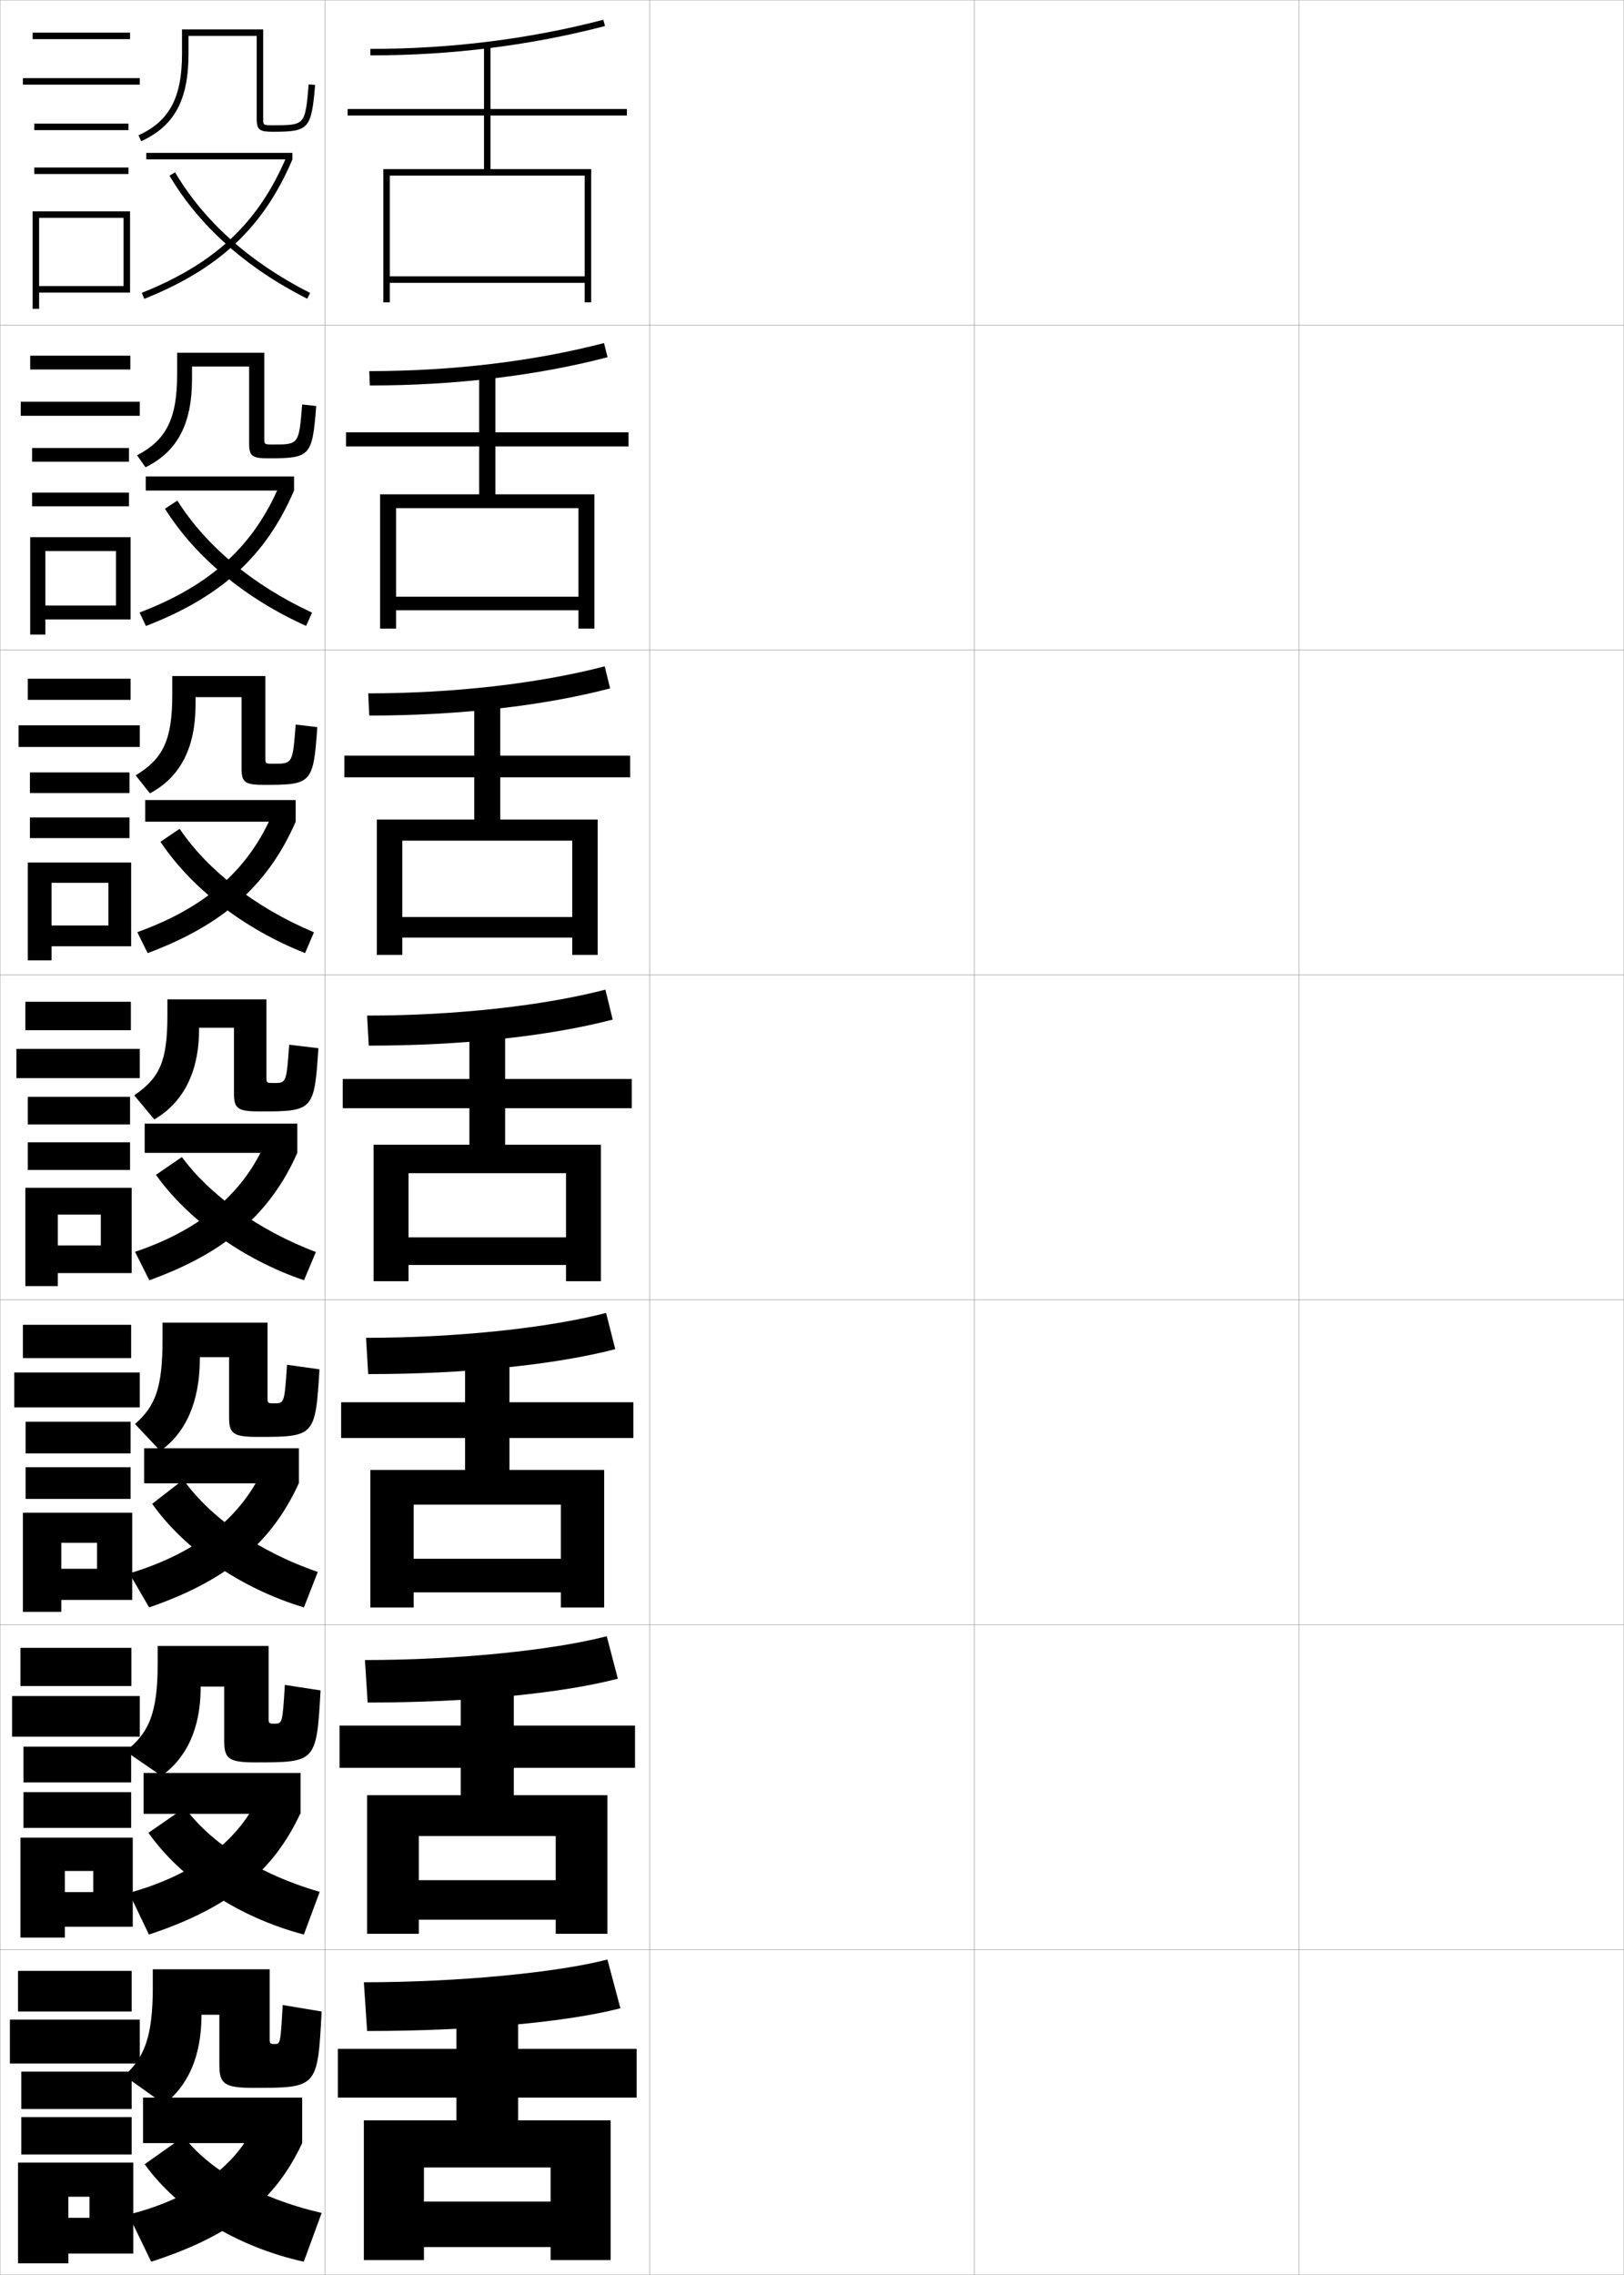 <?xml version="1.0" encoding="utf-8"?>
<!-- Generator: Adobe Illustrator 11 Build 225, SVG Export Plug-In . SVG Version: 6.0.0 Build 78)  -->
<!DOCTYPE svg PUBLIC "-//W3C//DTD SVG 1.0//EN"    "http://www.w3.org/TR/2001/REC-SVG-20010904/DTD/svg10.dtd">
<svg  xmlns="http://www.w3.org/2000/svg" xmlns:xlink="http://www.w3.org/1999/xlink" xmlns:a="http://ns.adobe.com/AdobeSVGViewerExtensions/3.0/"
	 width="500.1" height="700.1" viewBox="0 0 500.1 700.1"
	 overflow="visible" enable-background="new 0 0 500.1 700.1" xml:space="preserve">
		<g id="glyphs">
			<g>
				<rect x="0.05" y="0.05" fill="none" stroke="#999999" stroke-width="0.1" width="100" height="100"/> 
				<rect x="0.05" y="100.05" fill="none" stroke="#999999" stroke-width="0.1" width="100" height="100"/> 
				<rect x="0.05" y="200.05" fill="none" stroke="#999999" stroke-width="0.1" width="100" height="100"/> 
				<rect x="0.05" y="300.05" fill="none" stroke="#999999" stroke-width="0.1" width="100" height="100"/> 
				<rect x="0.05" y="400.05" fill="none" stroke="#999999" stroke-width="0.1" width="100" height="100"/> 
				<rect x="0.05" y="500.05" fill="none" stroke="#999999" stroke-width="0.1" width="100" height="100"/> 
				<rect x="0.05" y="600.05" fill="none" stroke="#999999" stroke-width="0.1" width="100" height="100"/> 
				<rect x="100.05" y="0.05" fill="none" stroke="#999999" stroke-width="0.1" width="100" height="100"/> 
				<rect x="100.05" y="100.05" fill="none" stroke="#999999" stroke-width="0.1" width="100" height="100"/> 
				<rect x="100.05" y="200.05" fill="none" stroke="#999999" stroke-width="0.1" width="100" height="100"/> 
				<rect x="100.05" y="300.05" fill="none" stroke="#999999" stroke-width="0.1" width="100" height="100"/> 
				<rect x="100.05" y="400.05" fill="none" stroke="#999999" stroke-width="0.1" width="100" height="100"/> 
				<rect x="100.05" y="500.05" fill="none" stroke="#999999" stroke-width="0.1" width="100" height="100"/> 
				<rect x="100.05" y="600.05" fill="none" stroke="#999999" stroke-width="0.1" width="100" height="100"/> 
				<rect x="200.05" y="0.05" fill="none" stroke="#999999" stroke-width="0.1" width="100" height="100"/> 
				<rect x="200.05" y="100.05" fill="none" stroke="#999999" stroke-width="0.1" width="100" height="100"/> 
				<rect x="200.05" y="200.05" fill="none" stroke="#999999" stroke-width="0.1" width="100" height="100"/> 
				<rect x="200.05" y="300.05" fill="none" stroke="#999999" stroke-width="0.1" width="100" height="100"/> 
				<rect x="200.05" y="400.05" fill="none" stroke="#999999" stroke-width="0.1" width="100" height="100"/> 
				<rect x="200.05" y="500.05" fill="none" stroke="#999999" stroke-width="0.1" width="100" height="100"/> 
				<rect x="200.05" y="600.05" fill="none" stroke="#999999" stroke-width="0.1" width="100" height="100"/> 
				<rect x="300.05" y="0.05" fill="none" stroke="#999999" stroke-width="0.1" width="100" height="100"/> 
				<rect x="300.05" y="100.05" fill="none" stroke="#999999" stroke-width="0.1" width="100" height="100"/> 
				<rect x="300.05" y="200.05" fill="none" stroke="#999999" stroke-width="0.1" width="100" height="100"/> 
				<rect x="300.05" y="300.05" fill="none" stroke="#999999" stroke-width="0.1" width="100" height="100"/> 
				<rect x="300.05" y="400.05" fill="none" stroke="#999999" stroke-width="0.1" width="100" height="100"/> 
				<rect x="300.05" y="500.05" fill="none" stroke="#999999" stroke-width="0.1" width="100" height="100"/> 
				<rect x="300.05" y="600.05" fill="none" stroke="#999999" stroke-width="0.1" width="100" height="100"/> 
				<rect x="400.05" y="0.05" fill="none" stroke="#999999" stroke-width="0.1" width="100" height="100"/> 
				<rect x="400.05" y="100.05" fill="none" stroke="#999999" stroke-width="0.1" width="100" height="100"/> 
				<rect x="400.05" y="200.05" fill="none" stroke="#999999" stroke-width="0.1" width="100" height="100"/> 
				<rect x="400.05" y="300.05" fill="none" stroke="#999999" stroke-width="0.1" width="100" height="100"/> 
				<rect x="400.05" y="400.05" fill="none" stroke="#999999" stroke-width="0.1" width="100" height="100"/> 
				<rect x="400.05" y="500.05" fill="none" stroke="#999999" stroke-width="0.1" width="100" height="100"/> 
				<rect x="400.05" y="600.05" fill="none" stroke="#999999" stroke-width="0.1" width="100" height="100"/> 
			</g>
			<g>
				<rect x="10.05" y="10.05" width="30" height="2"/> 
				<rect x="7.05" y="24.05" width="36" height="2"/> 
				<rect x="10.55" y="38.05" width="29" height="2"/> 
				<rect x="10.55" y="51.55" width="29" height="2"/> 
				<polygon points="40.05,90.05 40.05,65.05 10.05,65.05 10.05,95.05 
					12.05,95.05 12.05,67.05 38.05,67.05 38.05,88.05 12.05,88.05 
					12.05,90.05 "/>
			</g>
			<g>
				<g>
					<rect x="9.3" y="109.466" width="30.833" height="4.25"/> 
					<rect x="6.383" y="123.633" width="36.667" height="4.333"/> 
					<rect x="9.883" y="137.882" width="29.833" height="4.217"/> 
					<rect x="9.883" y="151.599" width="29.833" height="4.217"/> 
					<polygon points="40.216,190.633 40.216,165.316 9.3,165.316 9.3,195.299 
						13.966,195.299 13.966,169.583 35.716,169.583 35.716,186.349 13.966,186.349 
						13.966,190.633 "/>
				</g>
				<g>
					<rect x="8.55" y="208.883" width="31.667" height="6.5"/> 
					<rect x="5.716" y="223.216" width="37.333" height="6.667"/> 
					<rect x="9.216" y="237.716" width="30.667" height="6.358"/> 
					<rect x="9.216" y="251.574" width="30.667" height="6.359"/> 
					<polygon points="40.383,291.216 40.383,265.433 8.55,265.433 8.55,295.55 
						15.883,295.55 15.883,271.691 33.383,271.691 33.383,284.824 15.883,284.824 
						15.883,291.216 "/>
				</g>
				<g>
					<rect x="7.8" y="308.3" width="32.5" height="8.75"/> 
					<rect x="5.05" y="322.8" width="38" height="9"/> 
					<rect x="8.55" y="337.55" width="31.5" height="8.5"/> 
					<rect x="8.55" y="351.55" width="31.5" height="8.5"/> 
					<polygon points="40.55,391.8 40.55,365.55 7.8,365.55 7.8,395.8 
						17.8,395.8 17.8,373.8 31.05,373.8 31.05,383.3 17.8,383.3 
						17.8,391.8 "/>
				</g>
				<g>
					<rect x="7.05" y="407.716" width="33.333" height="10.25"/> 
					<rect x="4.383" y="422.383" width="38.667" height="10.75"/> 
					<rect x="7.883" y="437.55" width="32.333" height="9.75"/> 
					<rect x="7.883" y="451.55" width="32.333" height="9.75"/> 
					<polygon points="40.717,492.383 40.717,465.55 7.05,465.55 7.05,496.05 
						18.883,496.05 18.883,474.8 29.883,474.8 29.883,482.8 18.883,482.8 
						18.883,492.383 "/>
				</g>
				<g>
					<rect x="6.3" y="507.133" width="34.167" height="11.749"/> 
					<rect x="3.716" y="521.966" width="39.333" height="12.5"/> 
					<rect x="7.217" y="537.55" width="33.167" height="10.999"/> 
					<rect x="7.217" y="551.55" width="33.167" height="10.999"/> 
					<polygon points="40.883,592.966 40.883,565.55 6.3,565.55 6.3,596.3 
						19.966,596.3 19.966,575.8 28.717,575.8 28.717,582.299 19.966,582.299 
						19.966,592.966 "/>
				</g>
			</g>
			<g>
				<rect x="5.55" y="606.55" width="35" height="12.5"/> 
				<rect x="3.05" y="621.55" width="40" height="13.5"/> 
				<rect x="6.55" y="637.55" width="34" height="11.5"/> 
				<rect x="6.55" y="651.55" width="34" height="11.5"/> 
				<polygon points="41.05,693.55 41.05,665.55 5.55,665.55 5.55,696.55 
					21.05,696.55 21.05,676.05 27.55,676.05 27.55,682.55 21.05,682.55 
					21.05,693.55 "/>
			</g>
			<g>
				<path d="M58.05,11.05h21v25.5c0,3.529,1.005,4,5,4c11.091,0,11.819-0.809,12.996-14.414
					l-1.992-0.172c-1.089,12.586-1.089,12.586-11.004,12.586c-3,0-3,0-3-2v-27.5h-25v7.5
					c0,13.492-3.887,20.762-13.414,25.09l0.828,1.82
					C53.688,38.815,58.05,30.768,58.05,16.55V11.05z"/>
				<path d="M81.383,108.549H54.549v6.667c0,13.767-3.422,20.248-12.345,24.908
					l2.607,3.683c9.674-4.75,14.322-13.166,14.322-27.175v-3.833h17.583v23.75
					c0,3.9,1.061,4.5,6,4.5c12.868,0,13.463-0.627,14.664-16.095
					l-4.327-0.477c-1.007,12.318-1.014,12.322-8.92,12.322
					c-2.728,0-2.75-0.019-2.75-1.917V108.549z"/>
				<path d="M81.716,208.05H53.05v5.833c0,14.042-2.958,19.734-11.276,24.727
					l4.385,5.547c9.125-4.857,14.058-13.639,14.058-27.44v-2.167h14.167v22
					c0,4.273,1.116,5,7,5c14.645,0,15.105-0.445,16.331-17.776l-6.662-0.781
					c-0.926,12.049-0.938,12.057-6.836,12.057c-2.455,0-2.5-0.039-2.5-1.833V208.05z"/>
				<path d="M82.05,307.55h-30.5v5c0,14.317-2.493,19.22-10.207,24.545l6.164,7.41
					c8.575-4.963,13.793-14.112,13.793-27.705v-0.5h10.75v20.25c0,4.645,1.172,5.5,8,5.5
					c16.422,0,16.748-0.264,17.998-19.457l-8.996-1.086
					c-0.845,11.781-0.863,11.793-4.752,11.793c-2.183,0-2.25-0.058-2.25-1.75V307.55z"/>
			</g>
			<path d="M41.578,438.246l7.776,8.273c7.651-5.378,12.195-14.823,12.195-28.512
				v-0.333h9v18.542c0,5.016,1.301,5.999,8.833,5.999
				c17.523,0,17.752-0.188,18.999-20.804l-9.997-1.392
				c-0.788,11.847-0.809,11.862-4.001,11.862c-1.91,0-2-0.083-2-1.667v-23.166H50.049
				v5.167C50.049,427.129,47.854,432.733,41.578,438.246z"/>
			<path d="M69.05,519.05v16.833c0,5.389,1.43,6.5,9.667,6.5
				c18.625,0,18.755-0.113,20-22.152l-10.999-1.695
				c-0.731,11.912-0.753,11.932-3.25,11.932c-1.638,0-1.75-0.11-1.75-1.584v-22.333
				H48.55v5.6c0,15.08-2.731,21.248-9.871,26.791l11.027,7.595
				c7.665-5.422,12.094-14.498,12.094-27.318v-0.167H69.05z"/>
			<path d="M50.53,647.55c7.38-5.649,11.52-14.692,11.52-27.5l0,0h5.5v15.5
				c0,5.761,1.56,7,10.5,7c19.726,0,19.759-0.039,21-23.5l-12-2c-0.674,11.977-0.698,12-2.5,12
				c-1.365,0-1.5-0.136-1.5-1.5v-21.5h-36v5.72c0,14.959-2.617,21.574-8.8,27.04
				L50.53,647.55z"/>
			<g>
				<rect x="44.217" y="545.634" width="48.333" height="12.582"/> 
				<path d="M39.728,582.535l6.132,12.831c24.711-8.153,38.352-19.399,46.69-37.4
					L80.168,551.766C74.106,566.011,60.404,576.856,39.728,582.535z"/>
				<path d="M45.707,564.054c10.047,14.217,27.691,26.025,47.867,31.312l4.883-13.148
					c-18.874-5.428-33.551-15.043-41.552-25.906L45.707,564.054z"/>
			</g>
			<g>
				<rect x="44.383" y="445.717" width="47.667" height="10.791"/> 
				<path d="M39.842,484.22l6.077,10.463c24.138-8.301,37.87-20.042,46.131-38.3
					l-10.763-5.026C74.741,466.58,60.962,477.862,39.842,484.22z"/>
				<path d="M46.863,462.808c9.837,13.873,27.153,26.03,46.734,31.875l4.265-10.922
					c-18.358-6.259-33.21-16.895-41.401-28.39L46.863,462.808z"/>
			</g>
			<g>
				<g>
					<path d="M114.05,15.05v2c24.929,0,49.238-3.039,72.252-9.032l-0.504-1.936
						C162.948,12.032,138.809,15.05,114.05,15.05z"/>
					<polygon points="180.05,85.05 120.05,85.05 120.05,87.05 180.05,87.05 
						180.05,93.05 182.05,93.05 182.05,52.05 151.05,52.05 151.05,35.55 
						193.05,35.55 193.05,33.55 151.05,33.55 151.05,14.05 149.05,14.05 
						149.05,33.55 107.05,33.55 107.05,35.55 149.05,35.55 149.05,52.05 
						118.05,52.05 118.05,93.05 120.05,93.05 120.05,54.05 180.05,54.05 "/>
				</g>
				<g>
					<path d="M113.716,114.216l0.167,4.417c26.209,0,51.32-2.993,73.21-8.693
						l-1.087-4.363C164.444,111.191,139.277,114.216,113.716,114.216z"/>
					<polygon points="152.55,152.133 152.55,137.383 193.55,137.383 193.55,133.05 
						152.55,133.05 152.55,114.716 147.549,114.716 147.549,133.05 106.549,133.05 
						106.549,137.383 147.549,137.383 147.549,152.133 117.05,152.133 117.05,193.466 
						121.966,193.466 121.966,156.383 178.133,156.383 178.133,183.633 121.966,183.633 
						121.966,187.8 178.133,187.8 178.133,193.466 183.049,193.466 183.049,152.133 
						"/>
				</g>
				<g>
					<path d="M113.383,213.383l0.333,6.833c27.49,0,53.402-2.947,74.168-8.354
						l-1.669-6.792C165.941,210.351,139.748,213.383,113.383,213.383z"/>
					<polygon points="154.05,252.216 154.05,239.216 194.05,239.216 194.05,232.55 
						154.05,232.55 154.05,215.383 146.05,215.383 146.05,232.55 106.05,232.55 
						106.05,239.216 146.05,239.216 146.05,252.216 116.05,252.216 116.05,293.883 
						123.883,293.883 123.883,258.716 176.216,258.716 176.216,282.216 123.883,282.216 
						123.883,288.55 176.216,288.55 176.216,293.883 184.05,293.883 184.05,252.216 
						"/>
				</g>
				<g>
					<path d="M113.05,312.55l0.5,9.25c28.771,0,55.484-2.9,75.126-8.016l-2.252-9.219
						C167.438,309.511,140.217,312.55,113.05,312.55z"/>
					<polygon points="155.55,352.3 155.55,341.05 194.55,341.05 194.55,332.05 
						155.55,332.05 155.55,316.05 144.55,316.05 144.55,332.05 105.55,332.05 
						105.55,341.05 144.55,341.05 144.55,352.3 115.05,352.3 115.05,394.3 
						125.8,394.3 125.8,361.05 174.3,361.05 174.3,380.8 125.8,380.8 
						125.8,389.3 174.3,389.3 174.3,394.3 185.05,394.3 185.05,352.3 
						"/>
				</g>
				<g>
					<path d="M112.716,411.717l0.667,11.166c30.218,0,57.722-2.896,76.084-7.677
						l-2.834-11.146C168.934,408.67,140.686,411.717,112.716,411.717z"/>
					<polygon points="156.883,452.383 156.883,442.55 195.05,442.55 195.05,431.55 
						156.883,431.55 156.883,416.716 143.216,416.716 143.216,431.55 105.049,431.55 
						105.049,442.55 143.216,442.55 143.216,452.383 114.05,452.383 114.05,494.717 
						127.383,494.717 127.383,463.05 172.716,463.05 172.716,479.717 127.383,479.717 
						127.383,490.05 172.716,490.05 172.716,494.717 186.049,494.717 186.049,452.383 
						"/>
				</g>
				<g>
					<path d="M112.383,510.883l0.833,13.084c31.665,0,59.96-2.891,77.042-7.339
						l-3.417-13.073C170.43,507.829,141.156,510.883,112.383,510.883z"/>
					<polygon points="158.217,552.467 158.217,544.05 195.55,544.05 195.55,531.05 
						158.217,531.05 158.217,517.383 141.883,517.383 141.883,531.05 104.55,531.05 
						104.55,544.05 141.883,544.05 141.883,552.467 113.05,552.467 113.05,595.133 
						128.966,595.133 128.966,565.05 171.133,565.05 171.133,578.633 128.966,578.633 
						128.966,590.8 171.133,590.8 171.133,595.133 187.05,595.133 187.05,552.467 
						"/>
				</g>
				<g>
					<path d="M112.05,610.05l1,15c33.112,0,62.198-2.885,78-7l-4-15
						C171.927,606.988,141.625,610.05,112.05,610.05z"/>
					<g>
						<polygon points="159.55,652.55 159.55,645.55 196.05,645.55 196.05,630.55 
							159.55,630.55 159.55,618.05 140.55,618.05 140.55,630.55 104.05,630.55 
							104.05,645.55 140.55,645.55 140.55,652.55 112.05,652.55 112.05,695.55 
							130.55,695.55 130.55,667.05 169.55,667.05 169.55,677.55 130.55,677.55 
							130.55,691.55 169.55,691.55 169.55,695.55 188.05,695.55 188.05,652.55 
							"/>
					</g>
				</g>
			</g>
			<g>
				<rect x="44.05" y="645.55" width="49" height="14"/> 
				<path d="M79.05,652.55c-5.563,13.427-19.215,23.939-39.5,29l7,14.5
					c24.901-8.021,38.229-18.756,46.5-36.5L79.05,652.55z"/>
				<path d="M44.55,666.05c10.258,14.235,28.229,25.408,49,30l5.5-15
					c-19.752-4.614-34.535-13.238-42.5-23.5L44.55,666.05z"/>
			</g>
			<g>
				<g>
					<rect x="44.55" y="345.8" width="47" height="9"/> 
					<path d="M41.582,385.253L45.979,394c23.572-8.462,37.392-20.684,45.571-39.2
						l-9.553-3.854C75.31,366.859,62.127,378.341,41.582,385.253z"/>
					<path d="M48.02,361.561c9.628,13.53,26.615,26.036,45.602,32.438l3.647-8.694
						c-17.843-6.725-32.869-17.762-41.251-29.22L48.02,361.561z"/>
				</g>
				<g>
					<rect x="44.716" y="246.216" width="46.333" height="6.667"/> 
					<path d="M42.281,286.875l3.178,6.45c23.423-8.721,37.185-21.148,45.59-40.443
						l-6.982-2.83C76.732,267.433,63.505,279.26,42.281,286.875z"/>
					<path d="M49.41,259.061c9.496,14.203,25.577,26.788,44.537,34.252l2.733-6.391
						c-18.083-7.621-32.765-19.142-41.365-31.853L49.41,259.061z"/>
				</g>
				<g>
					<rect x="44.883" y="146.633" width="45.667" height="4.333"/> 
					<path d="M42.98,188.499l1.96,4.154c23.274-8.98,36.978-21.613,45.61-41.686
						l-4.412-1.806C78.156,168.007,64.883,180.179,42.98,188.499z"/>
					<path d="M50.8,156.561c9.363,14.875,24.539,27.541,43.472,36.067l1.819-4.087
						c-18.323-8.517-32.662-20.522-41.479-34.486L50.8,156.561z"/>
				</g>
				<g>
					<rect x="45.05" y="47.05" width="45" height="2"/> 
					<path d="M43.679,90.121l0.742,1.857c23.125-9.239,36.771-22.078,45.629-42.929
						l-1.842-0.781C79.579,68.581,66.262,81.099,43.679,90.121z"/>
					<path d="M52.19,54.061c9.231,15.548,23.5,28.293,42.407,37.881l0.904-1.783
						c-18.563-9.413-32.558-21.902-41.593-37.119L52.19,54.061z"/>
				</g>
			</g>
		</g>
	</svg>
